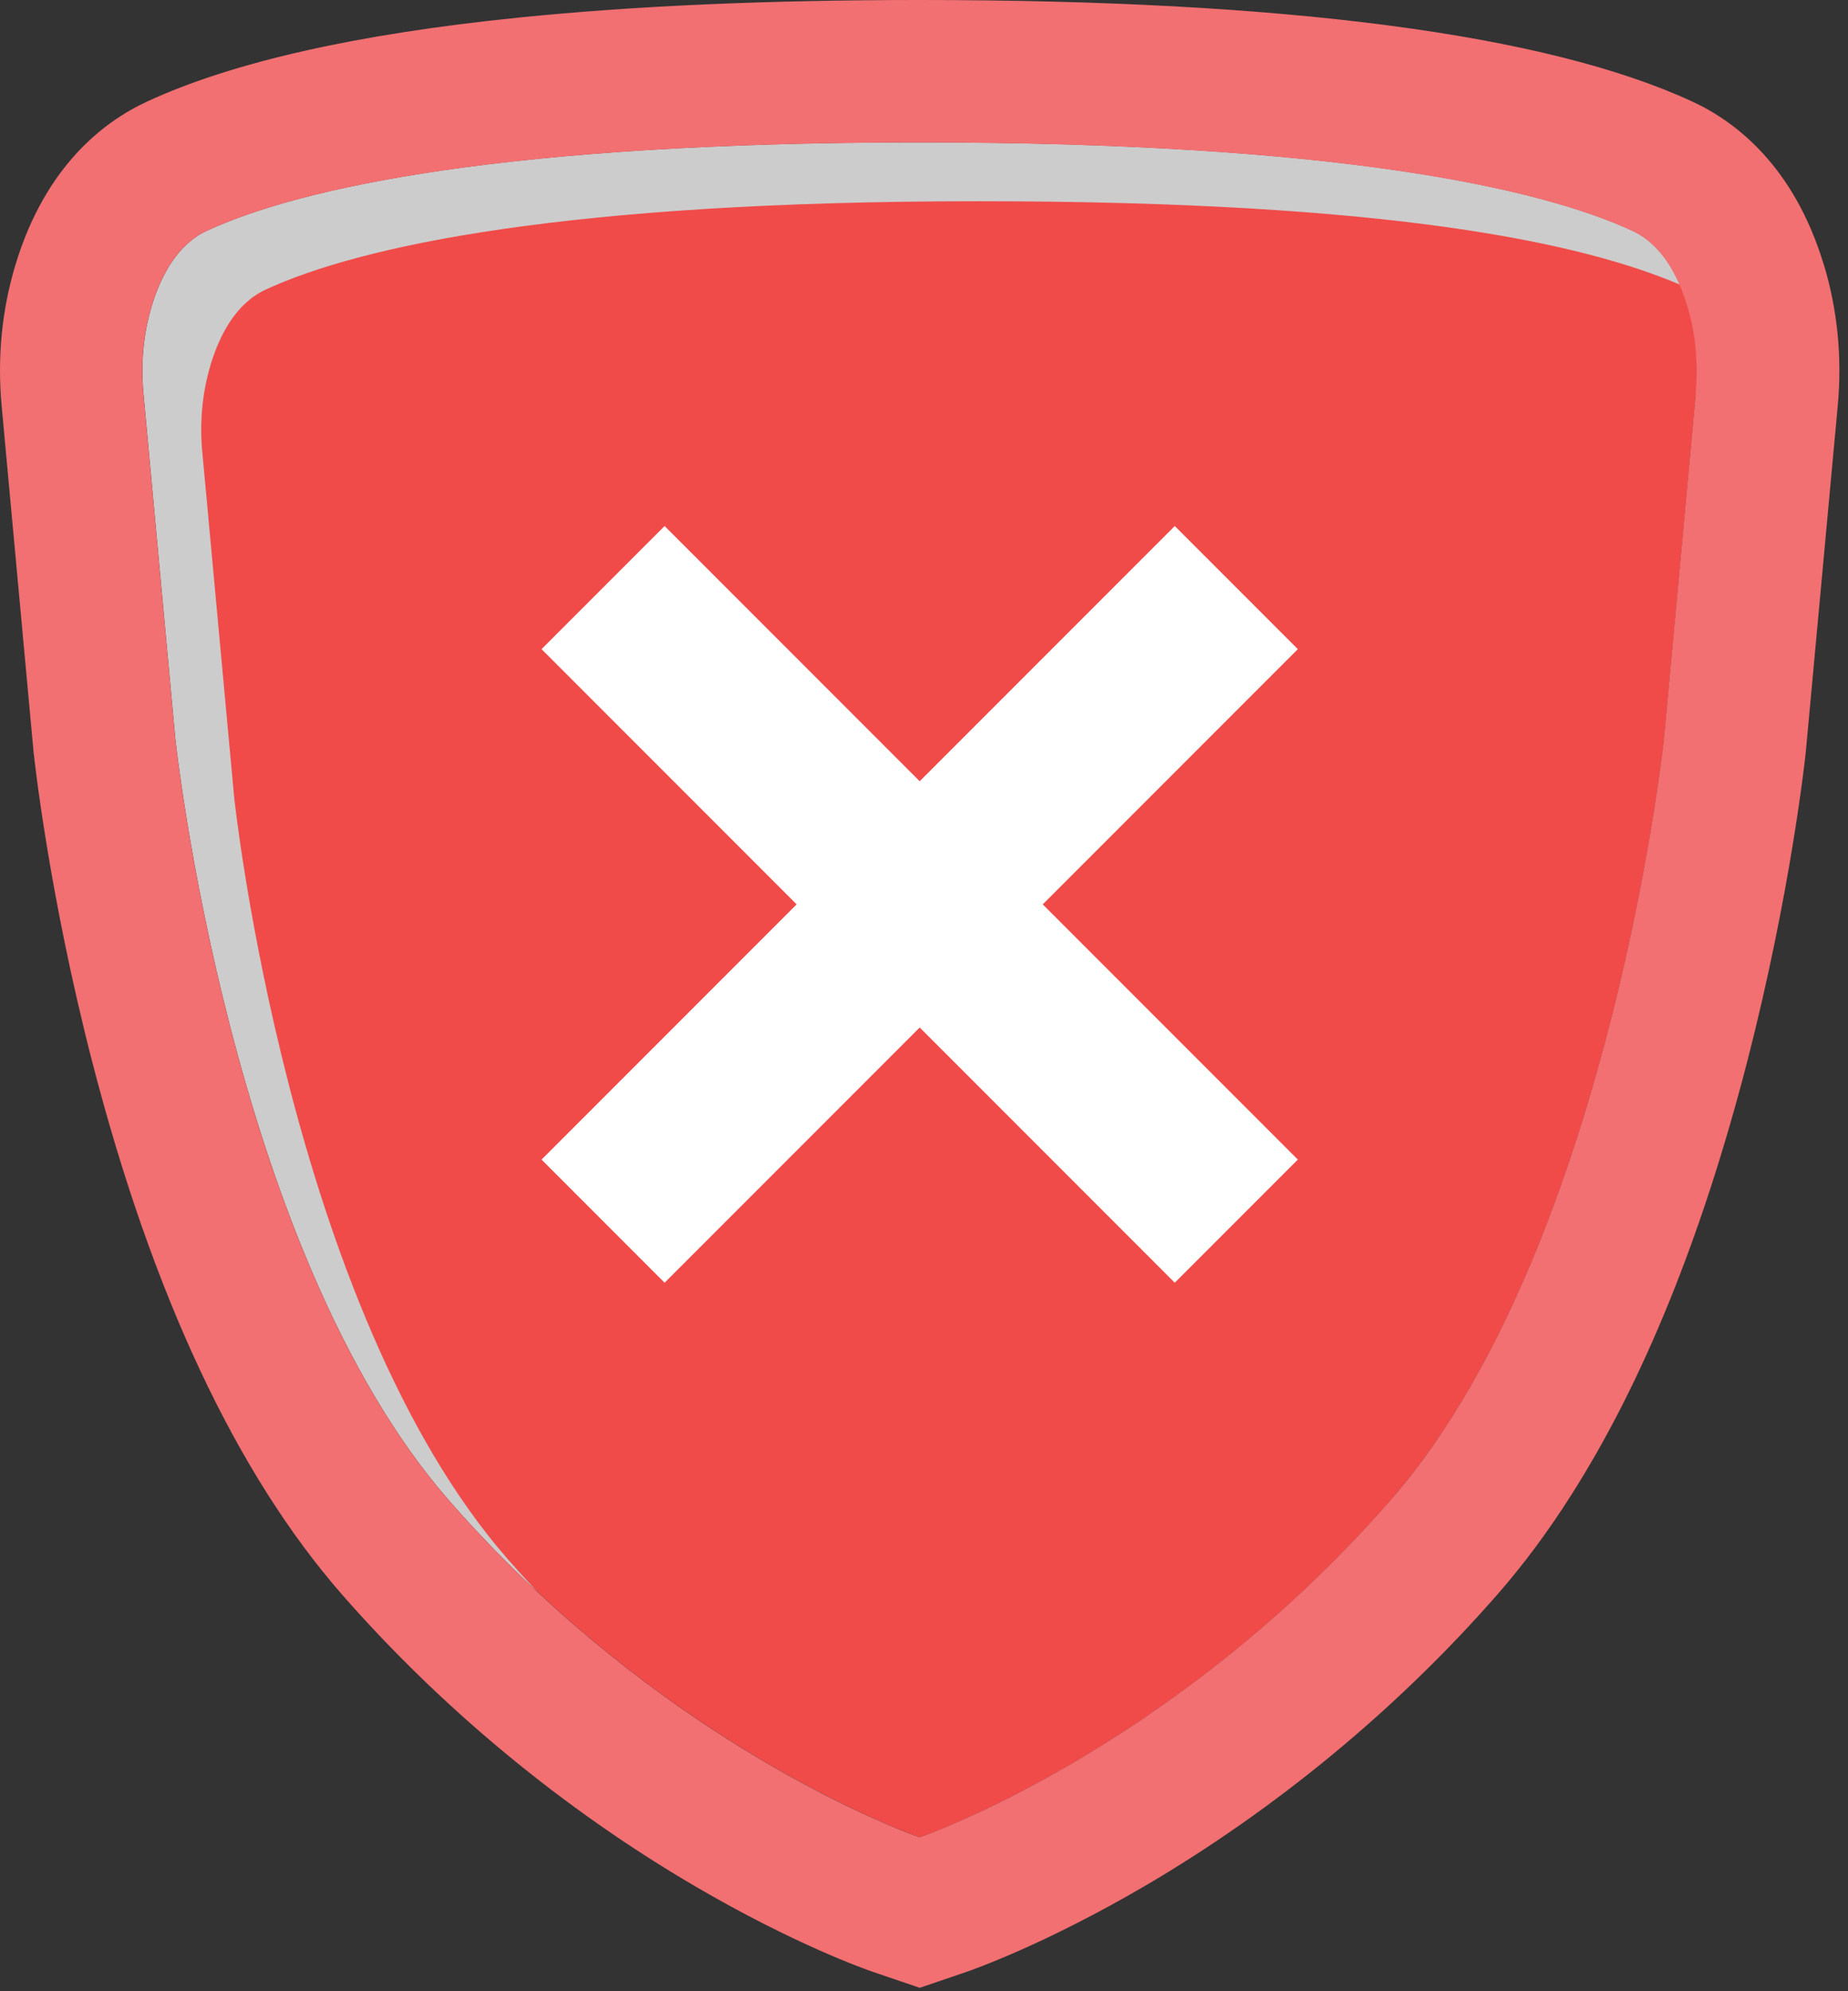 <svg width="104" height="112" viewBox="0 0 104 112" fill="none" xmlns="http://www.w3.org/2000/svg">
<rect x="0" y="0" width="104" height="112" fill="#333333" stroke="none"/>
<path d="M51.76 103.343C51.76 103.343 65.882 98.527 78.24 84.405C90.598 70.282 93.649 41.554 93.649 41.554L95.445 22.109C95.599 20.453 95.453 18.777 94.97 17.186C94.468 15.533 93.552 13.756 91.884 12.984C86.597 10.535 75.031 8.01 51.764 8.01C28.496 8.01 16.93 10.539 11.643 12.984C9.978 13.756 9.059 15.533 8.557 17.186C8.075 18.777 7.928 20.453 8.082 22.109L9.878 41.554C9.878 41.554 12.929 70.282 25.287 84.405C37.645 98.527 51.767 103.343 51.767 103.343H51.76Z" fill="#F04B49"/>
<g style="mix-blend-mode:multiply">
<path d="M28.589 87.714C16.231 73.591 13.18 44.863 13.18 44.863L11.384 25.419C11.23 23.762 11.376 22.086 11.859 20.495C12.361 18.842 13.276 17.066 14.945 16.293C20.232 13.845 31.798 11.319 55.065 11.319C78.333 11.319 88.968 13.652 94.529 16.004C93.981 14.745 93.147 13.571 91.876 12.984C86.59 10.535 75.023 8.01 51.756 8.01C28.488 8.01 16.922 10.539 11.635 12.984C9.971 13.756 9.052 15.533 8.549 17.186C8.067 18.777 7.92 20.453 8.074 22.109L9.87 41.554C9.87 41.554 12.921 70.282 25.279 84.405C26.901 86.258 28.554 87.95 30.203 89.495C29.662 88.919 29.125 88.325 28.589 87.714Z" fill="#CCCCCC"/>
</g>
<path d="M102.629 14.857C100.953 9.35 97.69 6.847 95.246 5.716C87.051 1.923 72.418 0 51.757 0C43.188 0 35.657 0.332 29.196 0.989C20.067 1.915 13.066 3.495 8.269 5.716C5.825 6.847 2.557 9.353 0.881 14.857C0.105 17.409 -0.161 20.097 0.094 22.847L1.889 42.291V42.345L1.901 42.399C1.936 42.716 2.754 50.273 5.18 59.685C8.559 72.78 13.29 82.875 19.244 89.683C24.86 96.102 31.726 101.775 39.106 106.089C44.717 109.371 48.733 110.781 49.174 110.927L51.761 111.808L54.345 110.927C54.785 110.777 58.801 109.367 64.413 106.089C71.789 101.775 78.659 96.102 84.27 89.683C85.726 88.019 87.109 86.162 88.414 84.107C92.457 77.762 95.782 69.579 98.335 59.685C100.76 50.273 101.579 42.716 101.614 42.399V42.345L101.625 42.291L103.421 22.847C103.676 20.097 103.409 17.409 102.633 14.857H102.629ZM95.439 22.109L93.643 41.553C93.643 41.553 91.032 66.142 80.856 81.006C80.034 82.211 79.161 83.346 78.234 84.404C65.876 98.527 51.754 103.343 51.754 103.343C51.754 103.343 41.095 99.709 30.197 89.494C29.992 89.301 29.784 89.108 29.579 88.907C29.37 88.71 29.166 88.51 28.961 88.309C27.725 87.096 26.489 85.795 25.273 84.404C12.915 70.282 9.864 41.553 9.864 41.553L8.068 22.109C7.914 20.452 8.061 18.776 8.543 17.189C9.045 15.536 9.961 13.76 11.629 12.987C14.865 11.489 20.449 9.964 29.633 9.002C35.453 8.392 42.721 8.013 51.754 8.013C75.025 8.013 86.587 10.543 91.874 12.987C91.924 13.011 91.975 13.038 92.025 13.061C92.029 13.061 92.032 13.065 92.036 13.069C92.083 13.092 92.125 13.115 92.168 13.142C92.222 13.169 92.272 13.204 92.322 13.235C92.361 13.258 92.399 13.285 92.438 13.308C92.453 13.319 92.473 13.331 92.488 13.343C92.527 13.366 92.565 13.397 92.6 13.424C92.762 13.543 92.913 13.671 93.056 13.81C93.079 13.829 93.102 13.852 93.125 13.876C93.187 13.937 93.245 13.999 93.299 14.061C93.33 14.092 93.357 14.123 93.384 14.158C93.411 14.188 93.442 14.223 93.465 14.254C93.685 14.517 93.878 14.799 94.052 15.096C94.141 15.243 94.222 15.397 94.299 15.548C94.338 15.625 94.377 15.702 94.411 15.78C94.415 15.783 94.419 15.791 94.419 15.795C94.454 15.868 94.485 15.942 94.516 16.015C94.686 16.405 94.828 16.803 94.948 17.197C95.431 18.788 95.578 20.464 95.423 22.117L95.439 22.109Z" fill="#F27072"/>
<path d="M37.402 29.587L30.477 36.512L66.113 72.148L73.038 65.223L37.402 29.587Z" fill="white"/>
<path d="M66.113 29.587L30.477 65.223L37.402 72.148L73.038 36.512L66.113 29.587Z" fill="white"/>
</svg>
